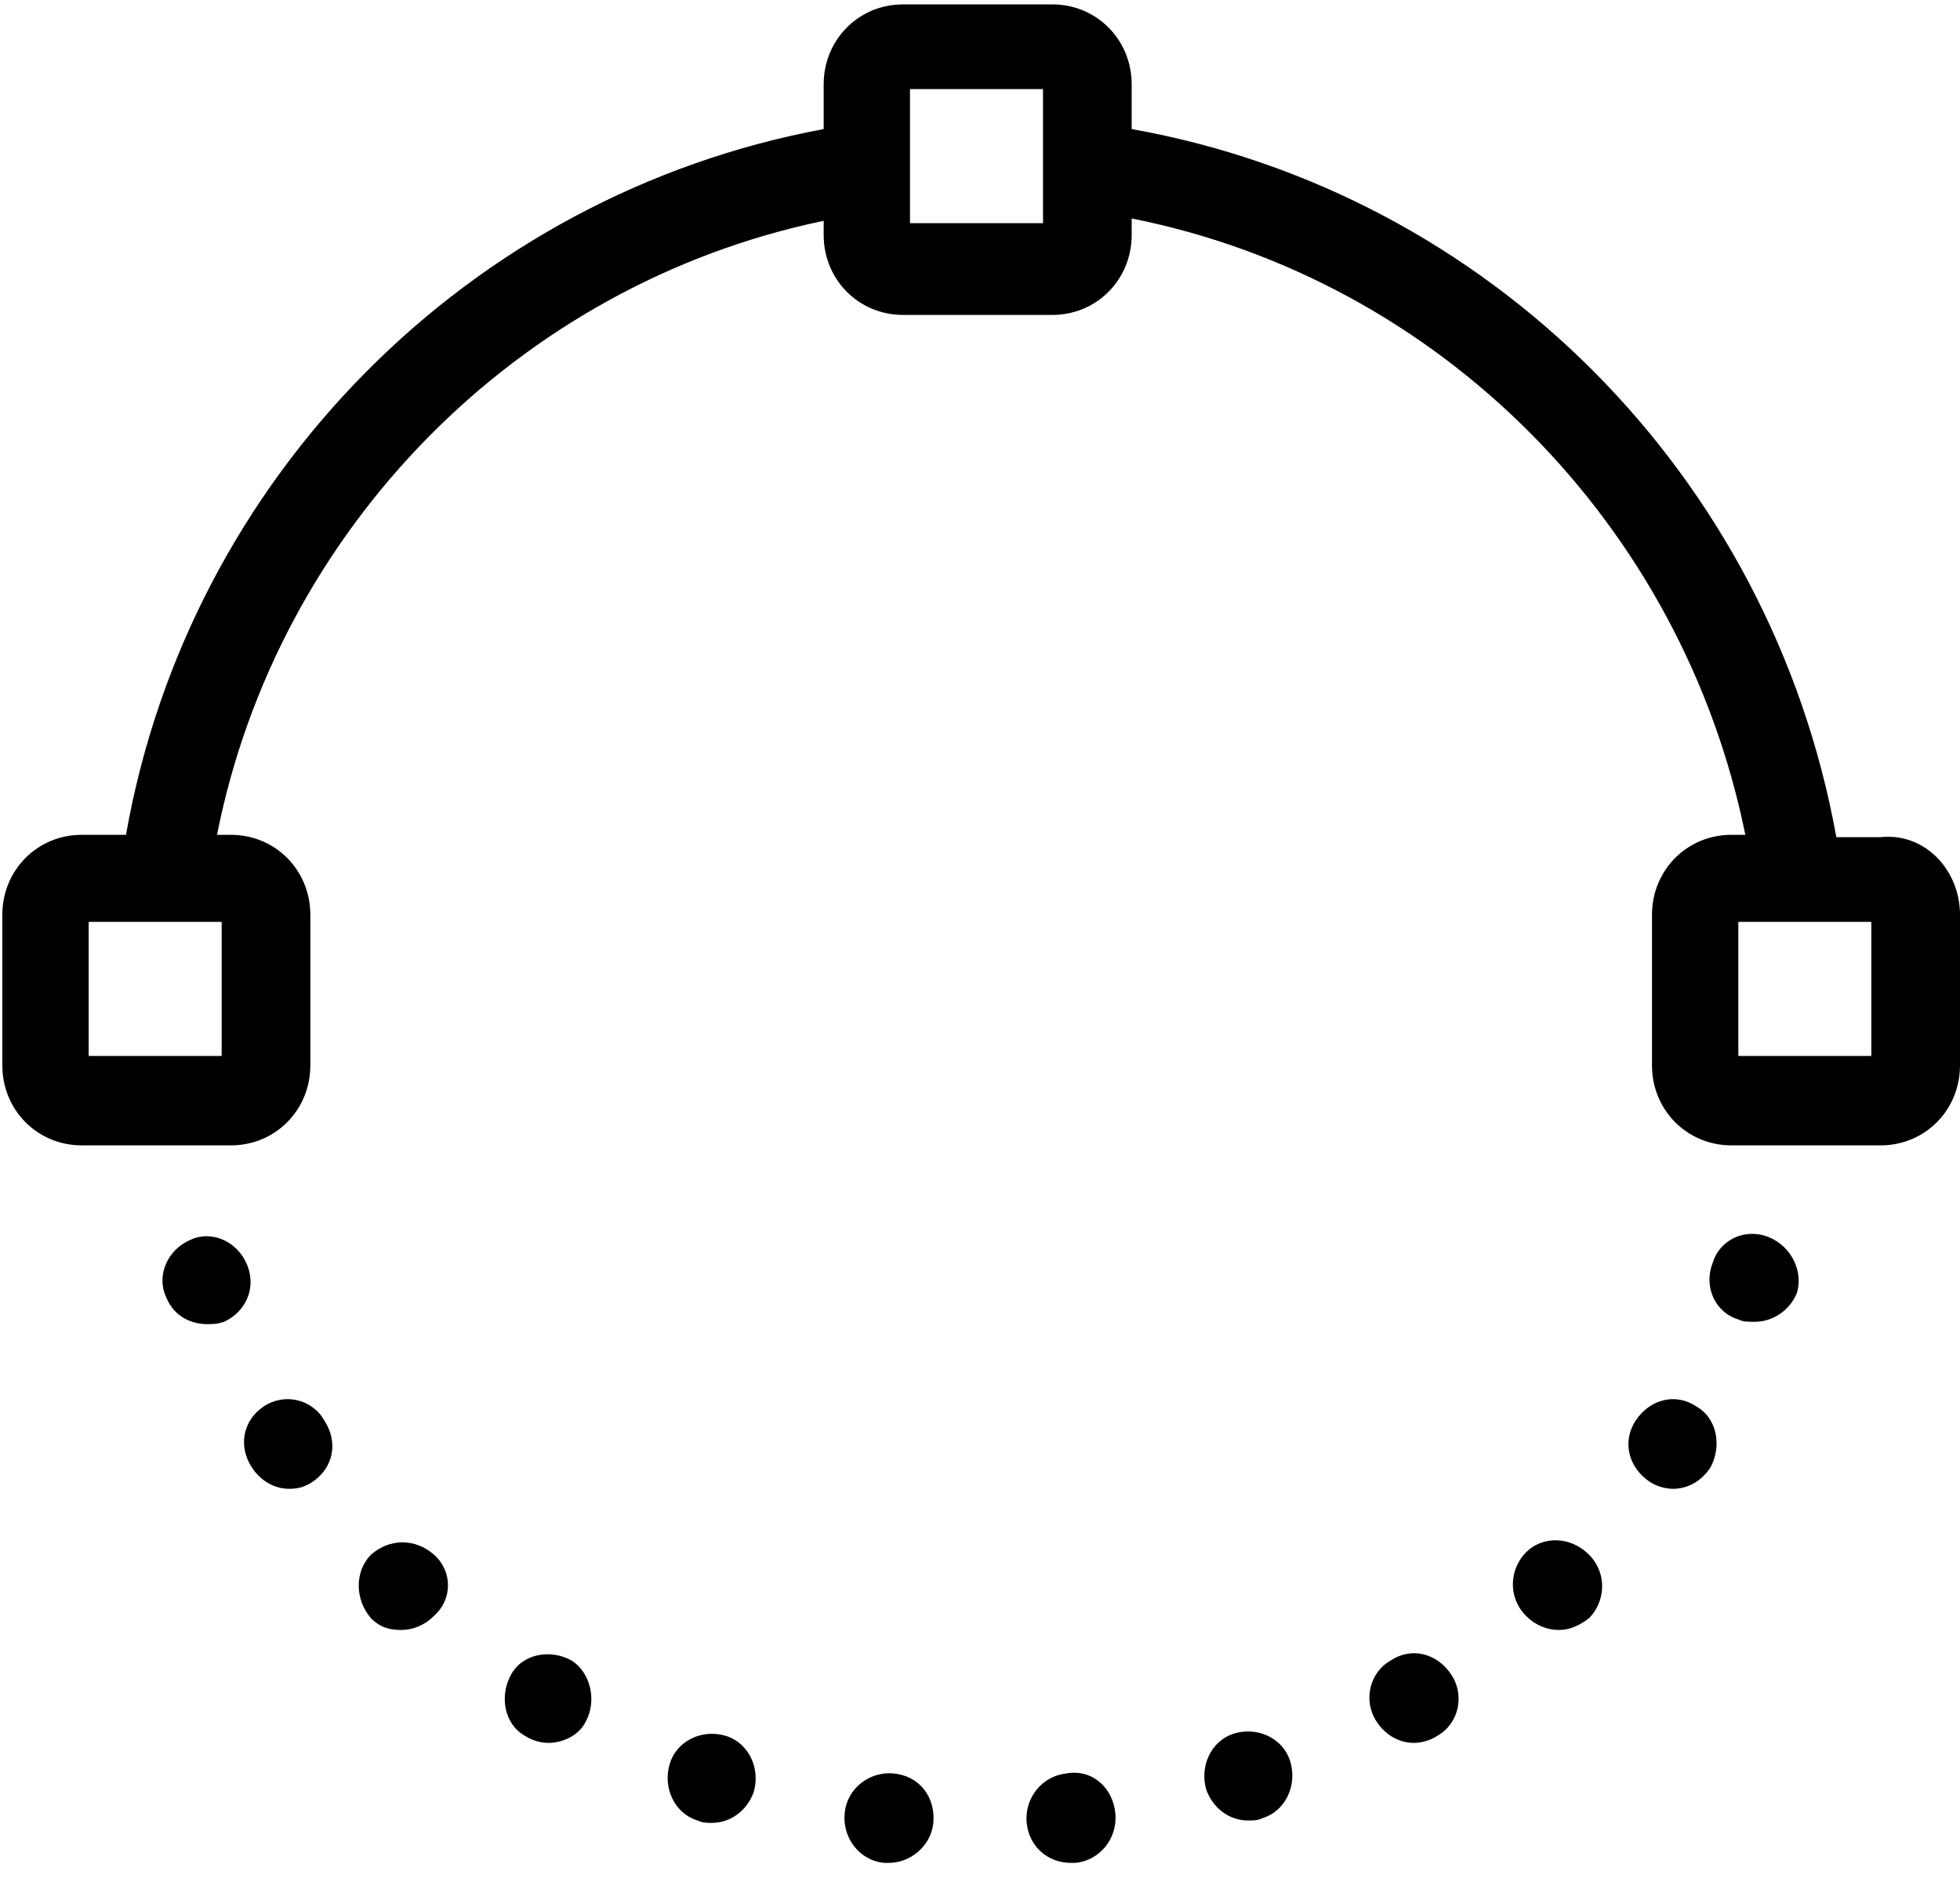 <?xml version="1.0" encoding="UTF-8" standalone="no"?>
<svg width="75px" height="72px" viewBox="0 0 75 72" version="1.1" xmlns="http://www.w3.org/2000/svg" xmlns:xlink="http://www.w3.org/1999/xlink">
    <!-- Generator: sketchtool 3.6.1 (26313) - http://www.bohemiancoding.com/sketch -->
    <title>B003CACA-F84D-421E-8CED-66E8F0E484D9</title>
    <desc>Created with sketchtool.</desc>
    <defs></defs>
    <g id="Home-Page" stroke="none" stroke-width="1" fill="none" fill-rule="evenodd">
        <g id="Desktop-Landscape-V2" transform="translate(-283, -1258)" fill="#000000">
            <g id="Our-Services-V2" transform="translate(0, 1059.812)">
                <g id="Group-18" transform="translate(170, 170.816)">
                    <g id="Group-5">
                        <g id="noun_174016_cc" transform="translate(113, 27)">
                            <g id="Group">
                                <path d="M28.839,68.94 C28.571,69.66 27.946,70.11 27.232,70.11 C27.054,70.11 26.875,70.11 26.696,70.02 C25.804,69.75 25.357,68.76 25.625,67.86 C25.893,66.96 26.875,66.51 27.768,66.78 L27.768,66.78 C28.661,67.05 29.107,68.04 28.839,68.94 L28.839,68.94 Z M34.196,68.22 C33.304,68.13 32.411,68.76 32.321,69.75 C32.232,70.65 32.857,71.55 33.839,71.64 L34.018,71.64 C34.821,71.64 35.625,71.01 35.714,70.11 C35.804,69.12 35.179,68.31 34.196,68.22 L34.196,68.22 Z M21.875,63.9 C21.071,63.45 20,63.63 19.554,64.44 C19.107,65.25 19.286,66.33 20.089,66.78 C20.357,66.96 20.714,67.05 20.982,67.05 C21.518,67.05 22.143,66.78 22.411,66.24 C22.857,65.43 22.589,64.35 21.875,63.9 L21.875,63.9 Z M40.804,68.22 C39.911,68.31 39.196,69.12 39.286,70.11 C39.375,71.01 40.089,71.64 40.982,71.64 L41.161,71.64 C42.054,71.55 42.768,70.74 42.679,69.75 C42.589,68.76 41.786,68.04 40.804,68.22 L40.804,68.22 Z M16.607,59.85 C15.893,59.22 14.911,59.22 14.196,59.85 C13.571,60.48 13.571,61.56 14.196,62.28 C14.554,62.64 14.911,62.73 15.357,62.73 C15.804,62.73 16.25,62.55 16.607,62.19 C17.321,61.56 17.321,60.48 16.607,59.85 L16.607,59.85 L16.607,59.85 Z M10.089,54.18 C9.286,54.72 9.107,55.71 9.643,56.52 C10,57.06 10.536,57.33 11.071,57.33 C11.429,57.33 11.696,57.24 11.964,57.06 C12.768,56.52 12.946,55.53 12.411,54.72 C11.964,53.91 10.893,53.64 10.089,54.18 L10.089,54.18 Z M9.464,48.78 C9.107,47.88 8.125,47.43 7.321,47.79 C6.429,48.15 5.982,49.14 6.339,49.95 C6.607,50.67 7.232,51.03 7.946,51.03 C8.125,51.03 8.304,51.03 8.571,50.94 C9.375,50.58 9.821,49.68 9.464,48.78 L9.464,48.78 Z M64.911,54.18 C64.107,53.64 63.125,53.91 62.589,54.72 C62.054,55.53 62.321,56.52 63.125,57.06 C63.393,57.24 63.75,57.33 64.018,57.33 C64.554,57.33 65.089,57.06 65.446,56.52 C65.893,55.71 65.714,54.63 64.911,54.18 L64.911,54.18 Z M67.679,47.7 C66.786,47.34 65.804,47.79 65.536,48.69 C65.179,49.59 65.625,50.58 66.518,50.85 C66.696,50.94 66.875,50.94 67.143,50.94 C67.857,50.94 68.482,50.49 68.75,49.86 C69.018,49.05 68.571,48.06 67.679,47.7 L67.679,47.7 Z M53.214,63.9 L53.214,63.9 C52.411,64.35 52.143,65.43 52.679,66.24 C53.036,66.78 53.571,67.05 54.107,67.05 C54.375,67.05 54.732,66.96 55,66.78 C55.804,66.33 56.071,65.25 55.536,64.44 C55,63.63 54.018,63.36 53.214,63.9 L53.214,63.9 Z M47.232,66.69 C46.339,66.96 45.893,67.95 46.161,68.85 C46.429,69.57 47.054,70.02 47.768,70.02 C47.946,70.02 48.125,70.02 48.304,69.93 C49.196,69.66 49.643,68.67 49.375,67.77 C49.107,66.87 48.125,66.42 47.232,66.69 L47.232,66.69 Z M58.393,59.76 C57.768,60.39 57.679,61.47 58.393,62.19 C58.75,62.55 59.196,62.73 59.643,62.73 C60.089,62.73 60.446,62.55 60.804,62.28 C61.429,61.65 61.518,60.57 60.804,59.85 C60.089,59.13 59.018,59.13 58.393,59.76 L58.393,59.76 Z M75,35.37 L75,41.13 C75,42.84 73.661,44.19 71.964,44.19 L66.25,44.19 C64.554,44.19 63.214,42.84 63.214,41.13 L63.214,35.37 C63.214,33.66 64.554,32.31 66.25,32.31 L66.786,32.31 C64.375,20.43 55.089,11.07 43.304,8.73 L43.304,9.36 C43.304,11.07 41.964,12.42 40.268,12.42 L34.554,12.42 C32.857,12.42 31.518,11.07 31.518,9.36 L31.518,8.82 C19.821,11.25 10.625,20.61 8.304,32.31 L8.839,32.31 C10.536,32.31 11.875,33.66 11.875,35.37 L11.875,41.13 C11.875,42.84 10.536,44.19 8.839,44.19 L3.125,44.19 C1.429,44.19 0.089,42.84 0.089,41.13 L0.089,35.37 C0.089,33.66 1.429,32.31 3.125,32.31 L4.821,32.31 C7.232,18.63 17.946,7.83 31.518,5.31 L31.518,3.6 C31.518,1.89 32.857,0.54 34.554,0.54 L40.268,0.54 C41.964,0.54 43.304,1.89 43.304,3.6 L43.304,5.31 C56.964,7.74 67.768,18.54 70.268,32.4 L71.964,32.4 C73.661,32.22 75,33.66 75,35.37 L75,35.37 Z M8.482,35.64 L3.393,35.64 L3.393,40.77 L8.482,40.77 L8.482,35.64 L8.482,35.64 Z M39.911,3.78 L34.821,3.78 L34.821,8.91 L39.911,8.91 L39.911,3.78 L39.911,3.78 Z M71.607,35.64 L66.518,35.64 L66.518,40.77 L71.607,40.77 L71.607,35.64 L71.607,35.64 Z" id="Shape"></path>
                            </g>
                        </g>
                    </g>
                </g>
            </g>
        </g>
    </g>
</svg>